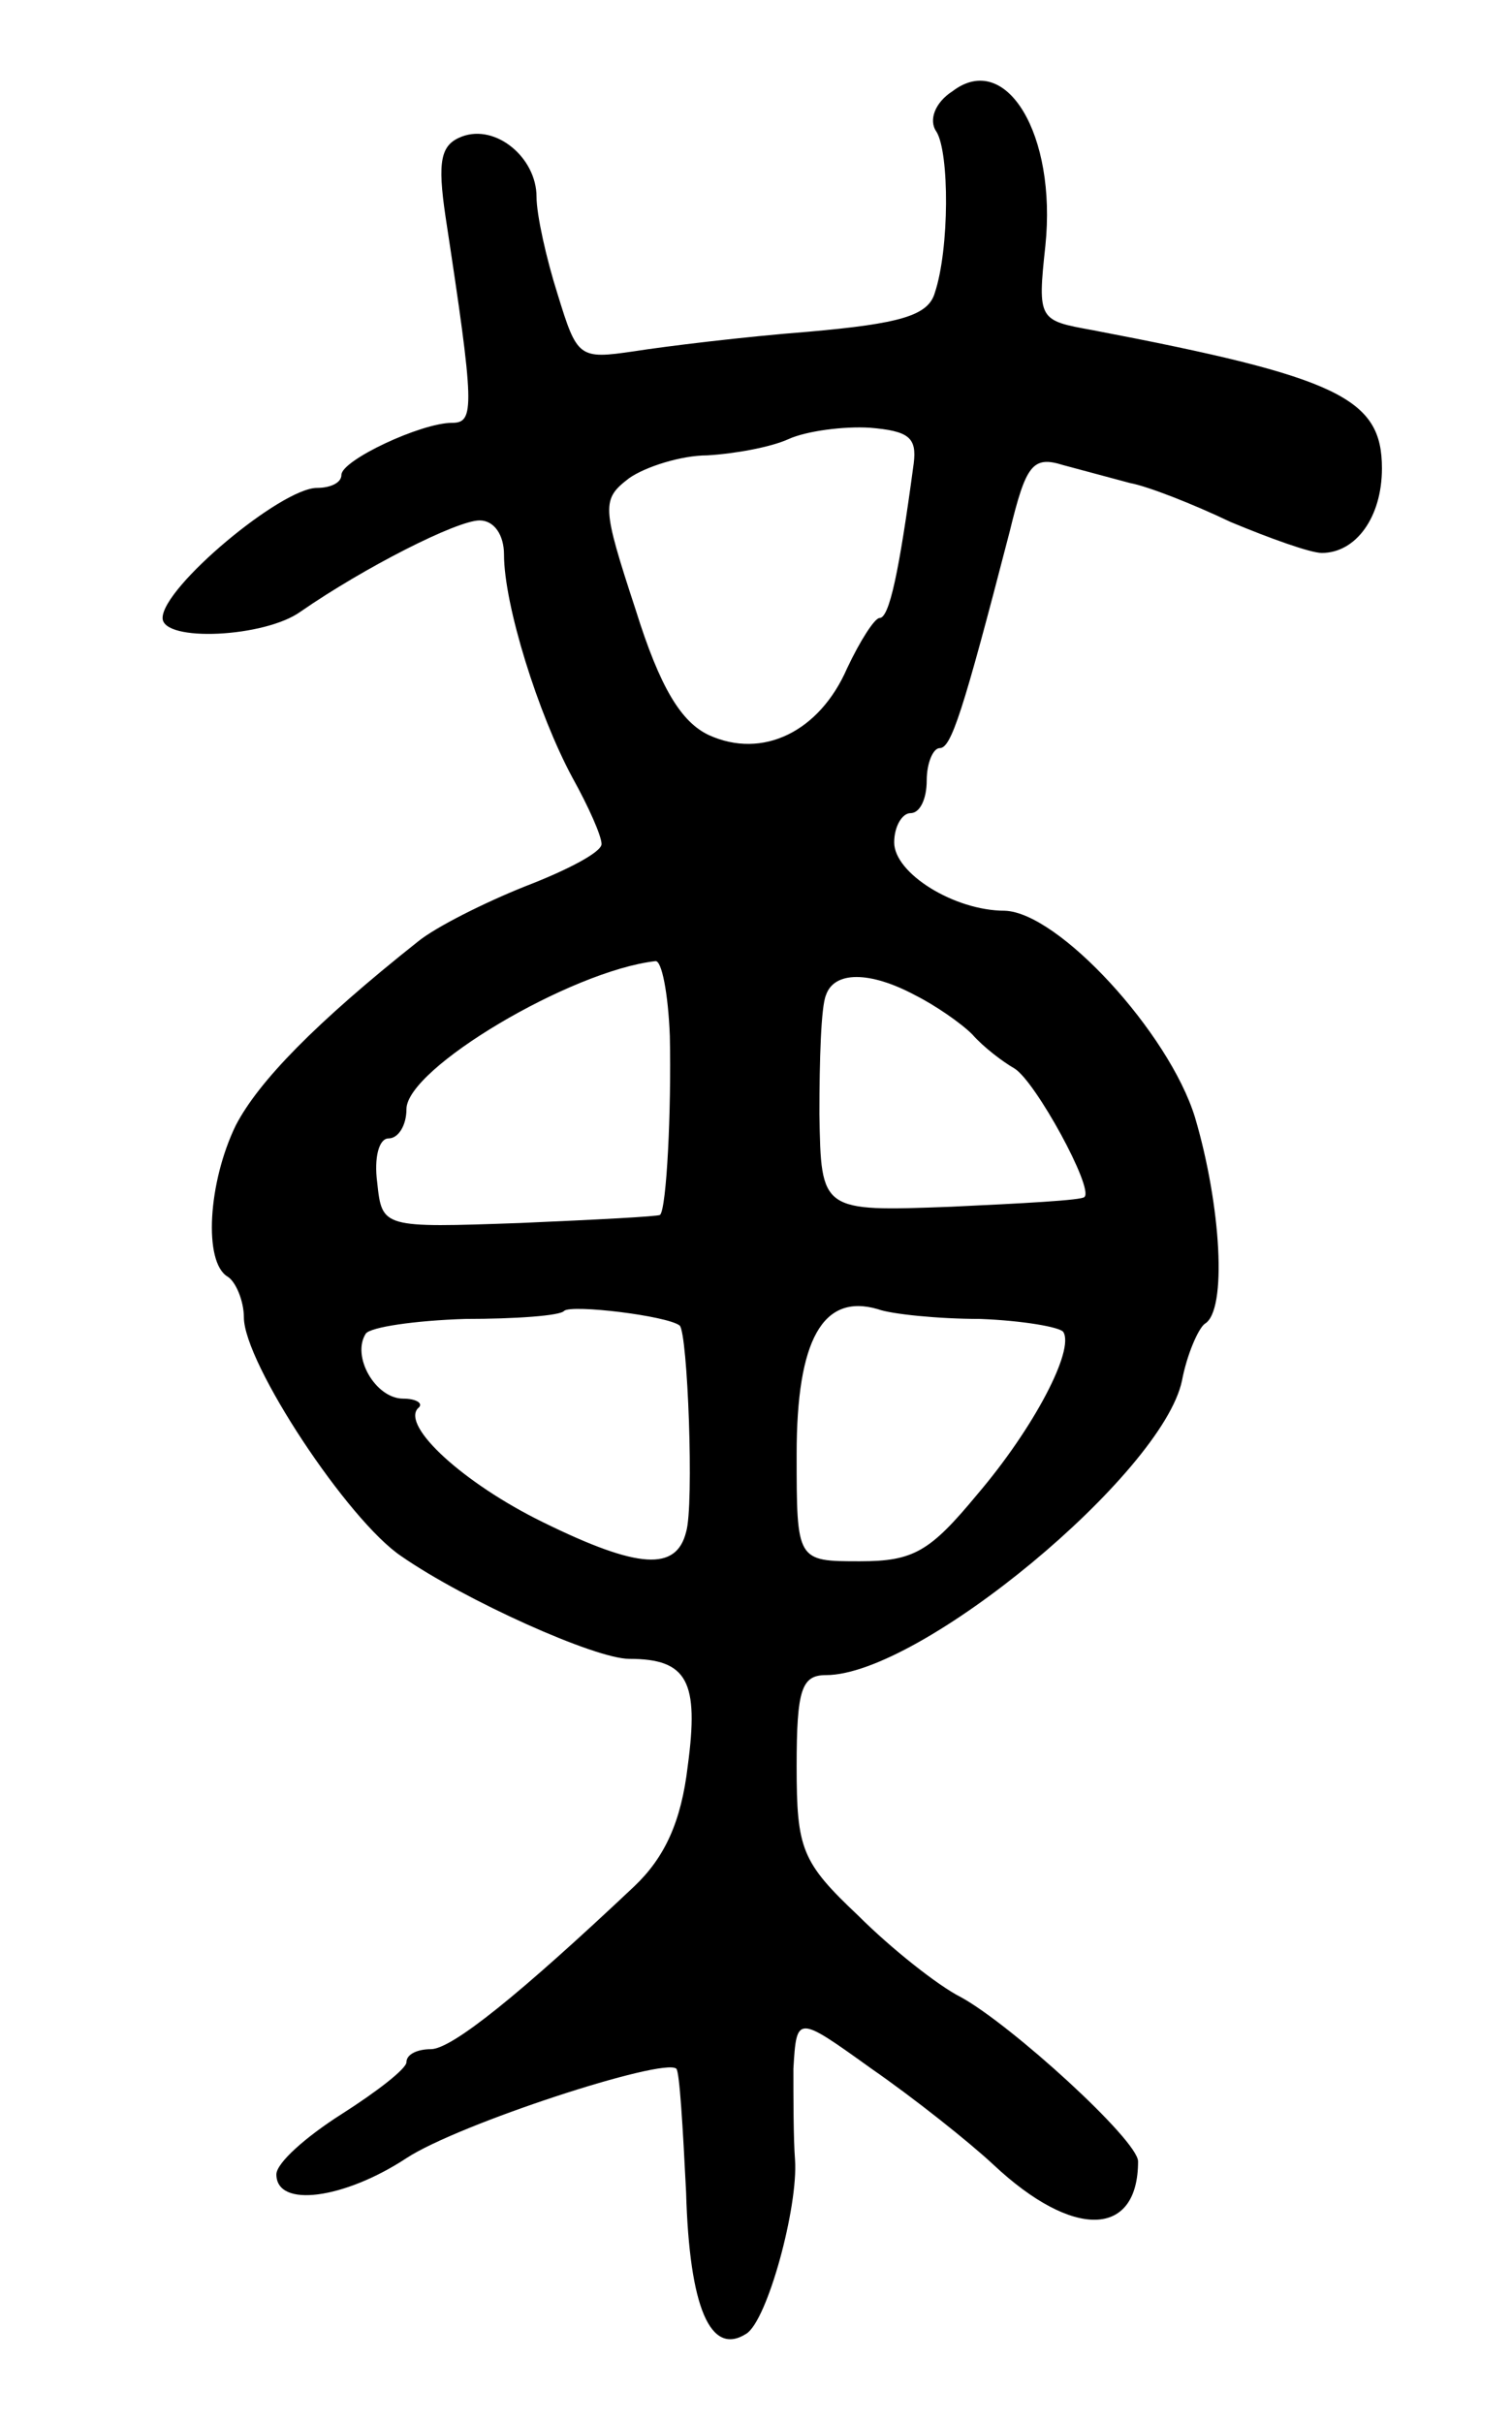 <svg version="1.0" xmlns="http://www.w3.org/2000/svg"
 width="93pt" height="149pt" viewBox="0 0 93 149"
 preserveAspectRatio="xMidYMid meet">
<g transform="translate(0,149) scale(0.1,-0.1)"
fill="#000000" stroke="none">
<path d="M586 1434 c-11 -7 -15 -18 -10 -25 8 -13 8 -72 -1 -99 -4 -14 -21
-19 -78 -24 -39 -3 -88 -9 -107 -12 -34 -5 -35 -4 -47 35 -7 22 -13 49 -13 60
0 24 -25 45 -46 37 -13 -5 -15 -15 -10 -49 18 -118 18 -127 4 -127 -19 0 -68
-23 -68 -32 0 -5 -7 -8 -15 -8 -22 0 -95 -61 -95 -80 0 -15 63 -12 85 4 39 27
96 56 110 56 9 0 15 -9 15 -21 0 -31 21 -98 42 -137 10 -18 18 -36 18 -41 0
-5 -21 -16 -47 -26 -25 -10 -55 -25 -66 -34 -63 -50 -98 -86 -112 -113 -17
-35 -20 -84 -5 -93 5 -3 10 -15 10 -25 0 -28 64 -125 97 -147 39 -27 119 -63
140 -63 36 0 43 -14 36 -66 -4 -34 -14 -56 -33 -74 -70 -66 -112 -100 -125
-100 -8 0 -15 -3 -15 -8 0 -4 -18 -18 -40 -32 -22 -14 -40 -30 -40 -37 0 -21
42 -15 80 10 32 21 158 62 166 55 2 -2 4 -36 6 -76 2 -71 15 -101 37 -87 13 8
32 78 30 107 -1 13 -1 38 -1 56 2 33 2 33 48 0 26 -18 60 -45 75 -59 49 -46
89 -45 89 2 0 13 -78 84 -109 101 -14 7 -43 30 -63 50 -35 33 -38 41 -38 92 0
47 3 56 18 56 58 0 207 124 219 181 3 16 10 32 14 35 14 8 10 73 -6 127 -16
52 -84 126 -117 127 -31 0 -68 23 -68 42 0 10 5 18 10 18 6 0 10 9 10 20 0 11
4 20 8 20 7 0 14 21 43 133 10 41 14 47 33 41 11 -3 30 -8 41 -11 11 -2 39
-13 62 -24 24 -10 49 -19 56 -19 21 0 37 22 37 52 0 43 -26 56 -178 85 -33 6
-34 6 -29 52 7 68 -24 120 -57 95z m-24 -229 c-9 -67 -15 -95 -21 -95 -3 0
-12 -14 -20 -31 -17 -39 -52 -56 -85 -41 -17 8 -30 29 -45 77 -21 64 -21 68
-4 81 10 7 32 14 48 14 17 1 39 5 50 10 11 5 34 8 50 7 24 -2 29 -6 27 -22z
m-150 -352 c1 -46 -2 -106 -6 -110 -1 -1 -40 -3 -86 -5 -85 -3 -85 -3 -88 25
-2 15 1 27 7 27 6 0 11 8 11 18 0 25 101 85 153 91 4 1 8 -20 9 -46z m151 25
c12 -6 28 -17 35 -24 7 -8 19 -17 26 -21 13 -8 49 -74 43 -79 -1 -2 -39 -4
-82 -6 -80 -3 -80 -3 -81 57 0 33 1 66 4 73 5 15 27 15 55 0z m-145 -203 c5
-4 9 -111 4 -127 -6 -24 -29 -23 -88 6 -49 24 -87 59 -77 70 4 3 -1 6 -9 6
-17 0 -32 26 -23 40 3 4 30 8 61 9 31 0 59 2 61 5 5 4 63 -3 71 -9z m185 4
c26 -1 49 -5 51 -8 7 -11 -18 -59 -53 -100 -29 -35 -39 -41 -72 -41 -39 0 -39
0 -39 66 0 70 16 99 50 89 8 -3 37 -6 63 -6z"/>
</g>
</svg>
